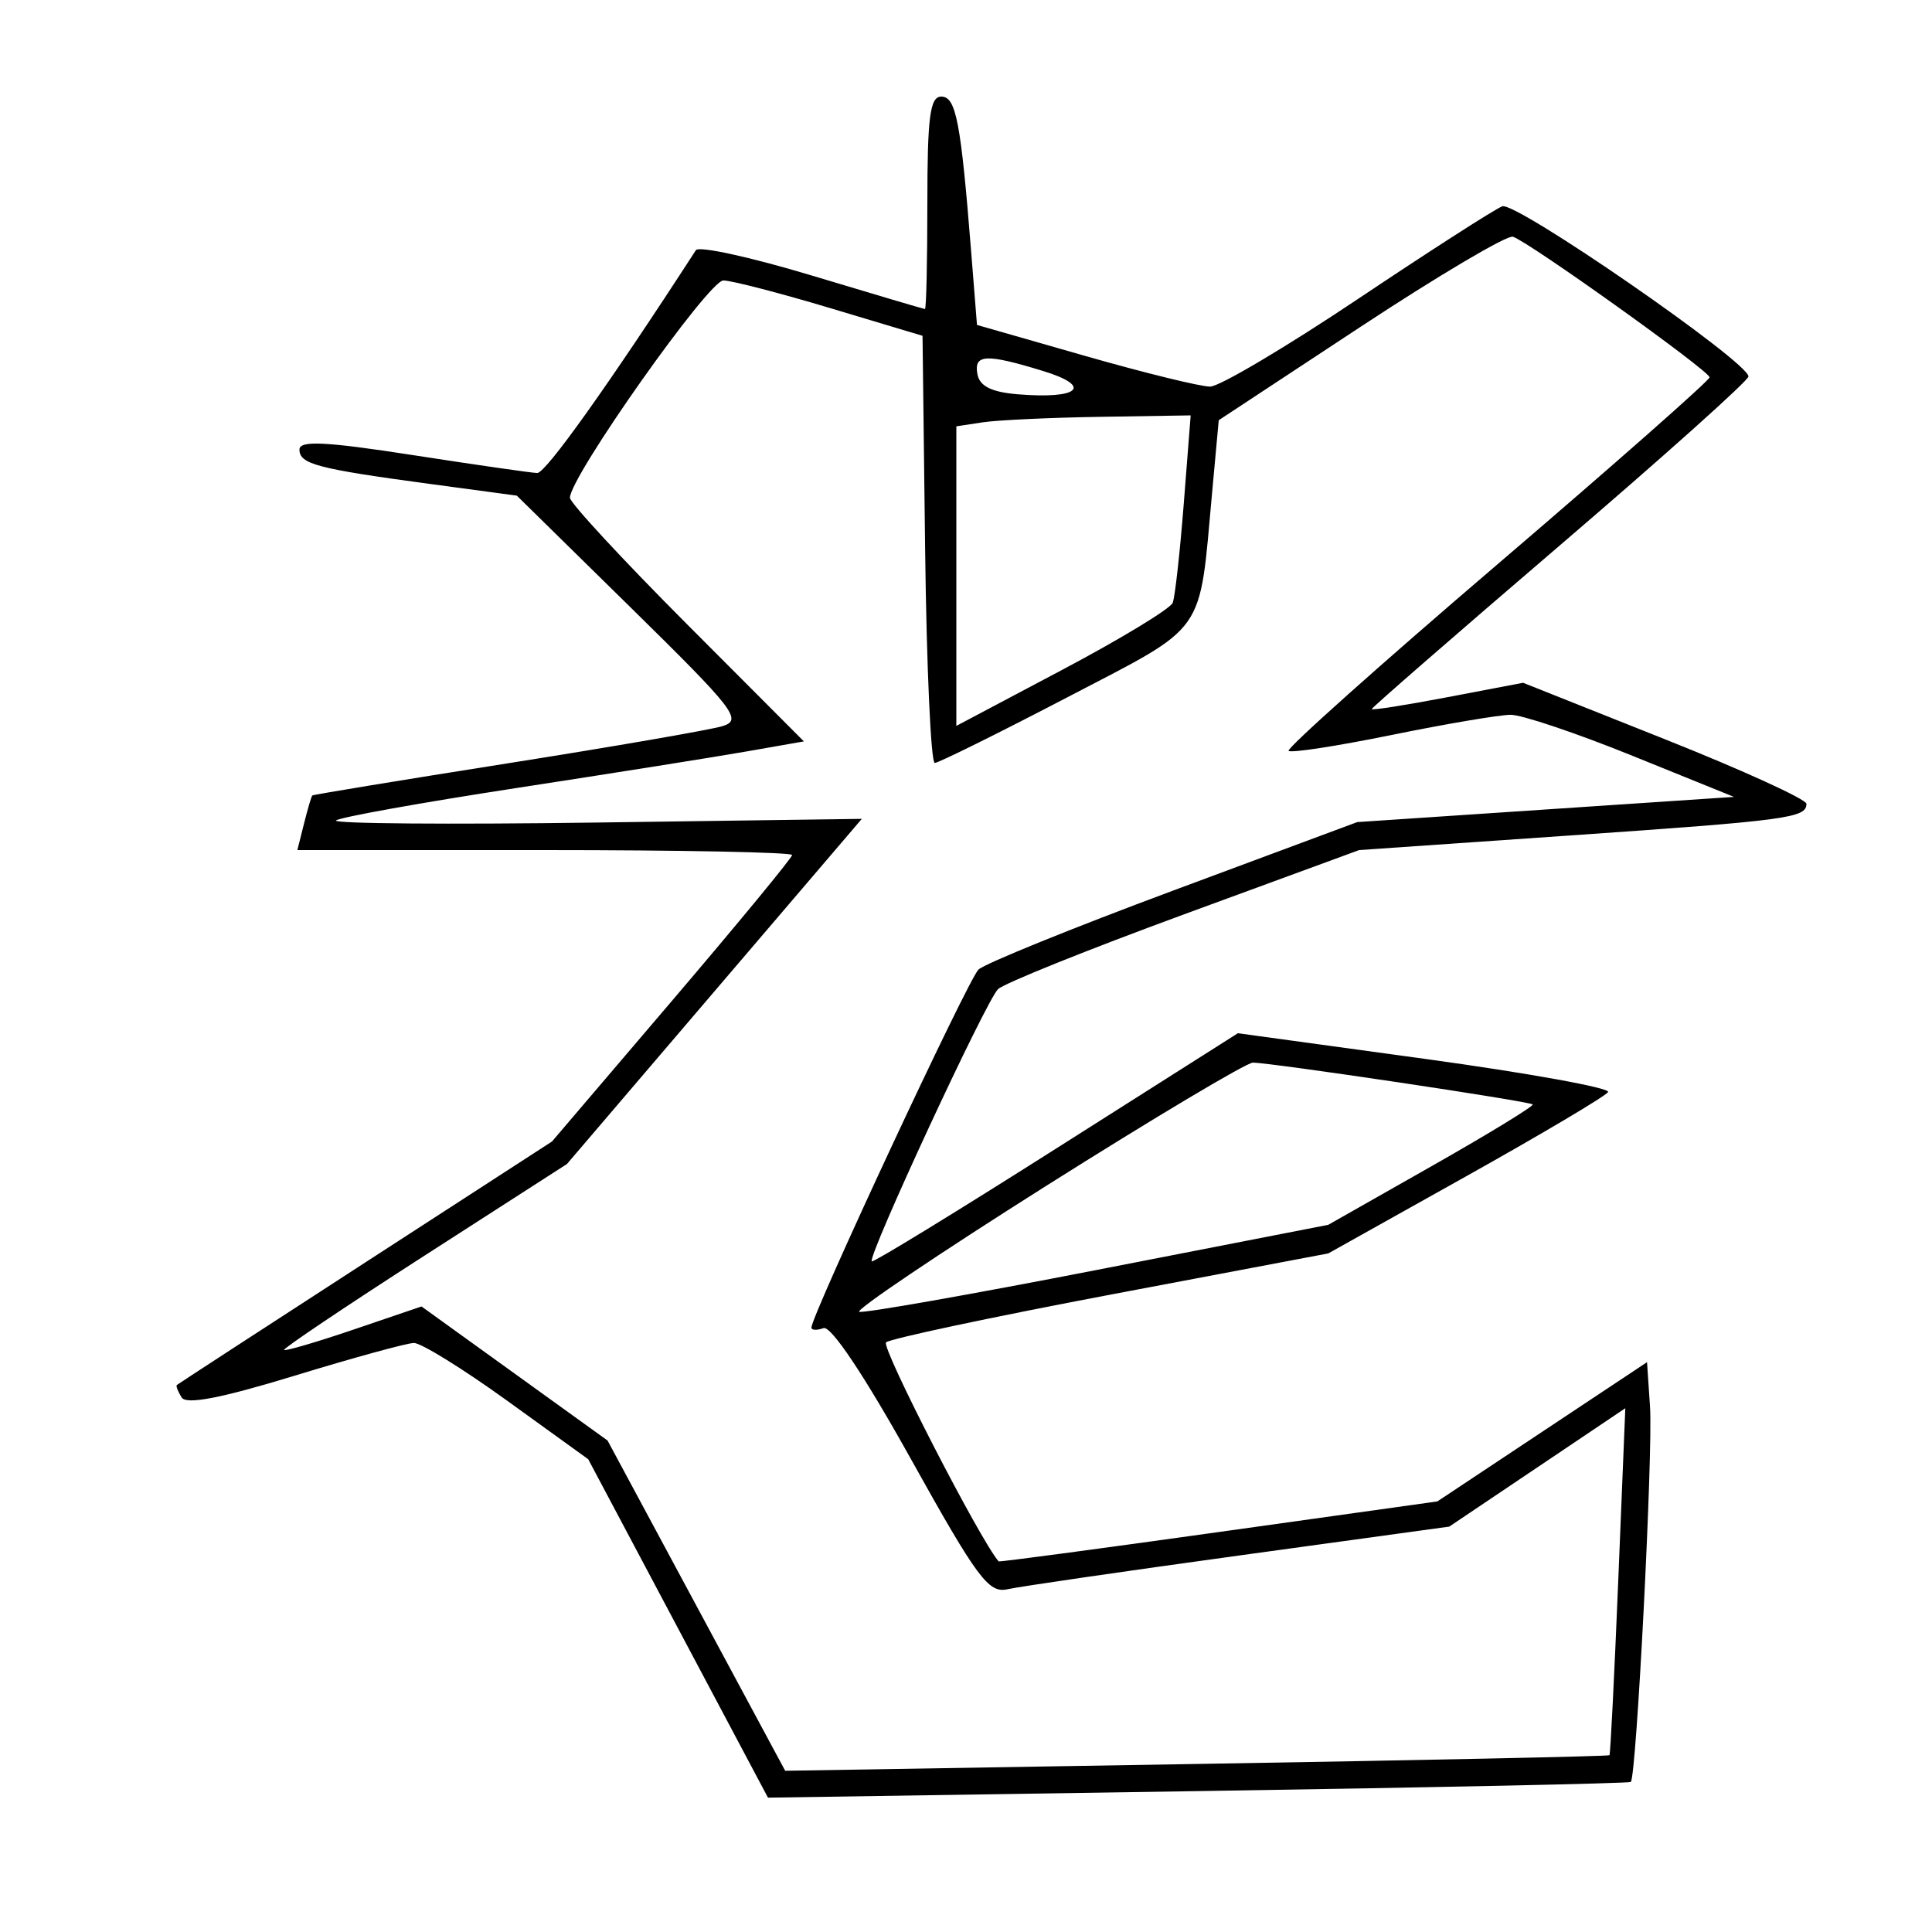<svg xmlns="http://www.w3.org/2000/svg" width="200" height="200" viewBox="0 0 200 200" version="1.1">
	<path d="M 96 21 C 96 27.050, 95.888 31.995, 95.750 31.990 C 95.612 31.984, 90.342 30.424, 84.038 28.523 C 77.735 26.622, 72.335 25.441, 72.038 25.898 C 63.054 39.771, 56.488 48.993, 55.613 48.967 C 55.001 48.948, 49.212 48.114, 42.750 47.113 C 33.682 45.708, 31 45.577, 31 46.538 C 31 48.041, 32.829 48.523, 44.500 50.096 L 53.500 51.308 65.290 62.891 C 76.085 73.495, 76.887 74.532, 74.790 75.171 C 73.531 75.555, 63.500 77.291, 52.500 79.029 C 41.500 80.767, 32.424 82.260, 32.331 82.347 C 32.238 82.433, 31.852 83.741, 31.473 85.252 L 30.783 88 56.392 88 C 70.476 88, 82 88.229, 82 88.510 C 82 88.790, 76.408 95.577, 69.574 103.591 L 57.147 118.163 37.824 130.681 C 27.196 137.565, 18.412 143.279, 18.304 143.378 C 18.197 143.477, 18.422 144.057, 18.804 144.666 C 19.287 145.435, 22.873 144.743, 30.500 142.411 C 36.550 140.562, 42.105 139.037, 42.844 139.024 C 43.584 139.011, 47.947 141.713, 52.540 145.029 L 60.892 151.058 70.196 168.576 L 79.500 186.093 124 185.415 C 148.475 185.041, 168.644 184.614, 168.819 184.466 C 169.402 183.972, 171.126 150.352, 170.810 145.642 L 170.500 141.012 159.646 148.219 L 148.793 155.427 126.146 158.598 C 113.691 160.342, 103.446 161.709, 103.381 161.635 C 101.490 159.498, 91.180 139.445, 91.723 138.961 C 92.150 138.580, 102.625 136.353, 115 134.011 L 137.500 129.754 151.747 121.786 C 159.583 117.403, 166.208 113.472, 166.469 113.049 C 166.731 112.627, 158.214 111.084, 147.545 109.620 L 128.145 106.959 109.326 118.899 C 98.976 125.467, 90.389 130.722, 90.245 130.578 C 89.775 130.109, 102.102 103.531, 103.318 102.393 C 103.968 101.784, 112.645 98.296, 122.599 94.642 L 140.699 87.999 162.599 86.483 C 185.102 84.925, 187 84.671, 187 83.211 C 187 82.742, 180.401 79.731, 172.336 76.520 L 157.671 70.681 149.836 72.174 C 145.526 72.996, 142 73.549, 142 73.404 C 142 73.258, 150.775 65.623, 161.500 56.436 C 172.225 47.250, 181 39.392, 181 38.974 C 181 37.472, 156.909 20.821, 155.512 21.357 C 154.733 21.656, 148.011 25.973, 140.574 30.950 C 133.138 35.928, 126.253 40.009, 125.276 40.021 C 124.299 40.032, 118.468 38.600, 112.318 36.840 L 101.137 33.638 100.535 26.069 C 99.462 12.567, 98.968 10, 97.439 10 C 96.274 10, 96 12.097, 96 21 M 140.832 33.840 L 126.164 43.500 125.477 51 C 124.109 65.938, 125.071 64.580, 110.462 72.199 C 103.333 75.916, 97.171 78.967, 96.769 78.979 C 96.367 78.991, 95.917 69.046, 95.769 56.881 L 95.500 34.762 86 31.913 C 80.775 30.346, 75.774 29.049, 74.887 29.032 C 73.373 29.002, 59 49.355, 59 51.529 C 59 52.047, 64.449 57.933, 71.109 64.609 L 83.218 76.748 77.359 77.777 C 74.137 78.343, 63.400 80.050, 53.500 81.570 C 43.600 83.090, 35.177 84.604, 34.783 84.934 C 34.388 85.264, 46.474 85.362, 61.640 85.151 L 89.215 84.768 73.951 102.634 L 58.688 120.500 43.924 129.997 C 35.804 135.220, 29.273 139.606, 29.411 139.745 C 29.549 139.883, 32.806 138.927, 36.648 137.620 L 43.634 135.244 53.264 142.184 L 62.894 149.124 72.088 166.218 L 81.282 183.311 123.858 182.605 C 147.275 182.217, 166.514 181.809, 166.611 181.699 C 166.708 181.590, 167.117 173.463, 167.520 163.639 L 168.252 145.779 159.140 151.906 L 150.027 158.034 128.263 161.026 C 116.294 162.672, 105.506 164.243, 104.291 164.518 C 102.339 164.959, 101.173 163.385, 94.291 151.027 C 89.488 142.403, 86.021 137.209, 85.250 137.487 C 84.563 137.734, 84 137.710, 84 137.432 C 84 136.146, 100.226 101.367, 101.292 100.369 C 101.957 99.746, 111.050 96.057, 121.500 92.170 L 140.500 85.103 160 83.798 L 179.500 82.494 169 78.243 C 163.225 75.904, 157.550 73.993, 156.389 73.996 C 155.228 73.998, 149.679 74.938, 144.057 76.085 C 138.436 77.231, 133.637 77.971, 133.395 77.728 C 133.152 77.486, 142.864 68.811, 154.977 58.452 C 167.090 48.093, 176.988 39.366, 176.974 39.058 C 176.942 38.378, 158.172 24.962, 156.611 24.505 C 156 24.326, 148.899 28.527, 140.832 33.840 M 101.185 38.750 C 101.419 39.984, 102.651 40.593, 105.363 40.817 C 111.714 41.339, 113.180 40.003, 108 38.412 C 102.058 36.588, 100.787 36.651, 101.185 38.750 M 101.750 43.716 L 99 44.133 99 59.639 L 99 75.145 109.987 69.327 C 116.030 66.127, 121.167 63.008, 121.401 62.397 C 121.636 61.786, 122.149 57.172, 122.543 52.143 L 123.258 43 113.879 43.150 C 108.721 43.232, 103.263 43.487, 101.750 43.716 M 108.310 122.754 C 97.206 129.764, 88.495 135.634, 88.952 135.797 C 89.410 135.961, 100.520 134.002, 113.642 131.444 L 137.500 126.793 148.226 120.706 C 154.126 117.358, 158.822 114.488, 158.662 114.329 C 158.332 113.999, 131.530 109.998, 129.695 110.004 C 129.038 110.007, 119.415 115.744, 108.310 122.754" stroke="none" fill="black" fill-rule="evenodd"/>
</svg>
